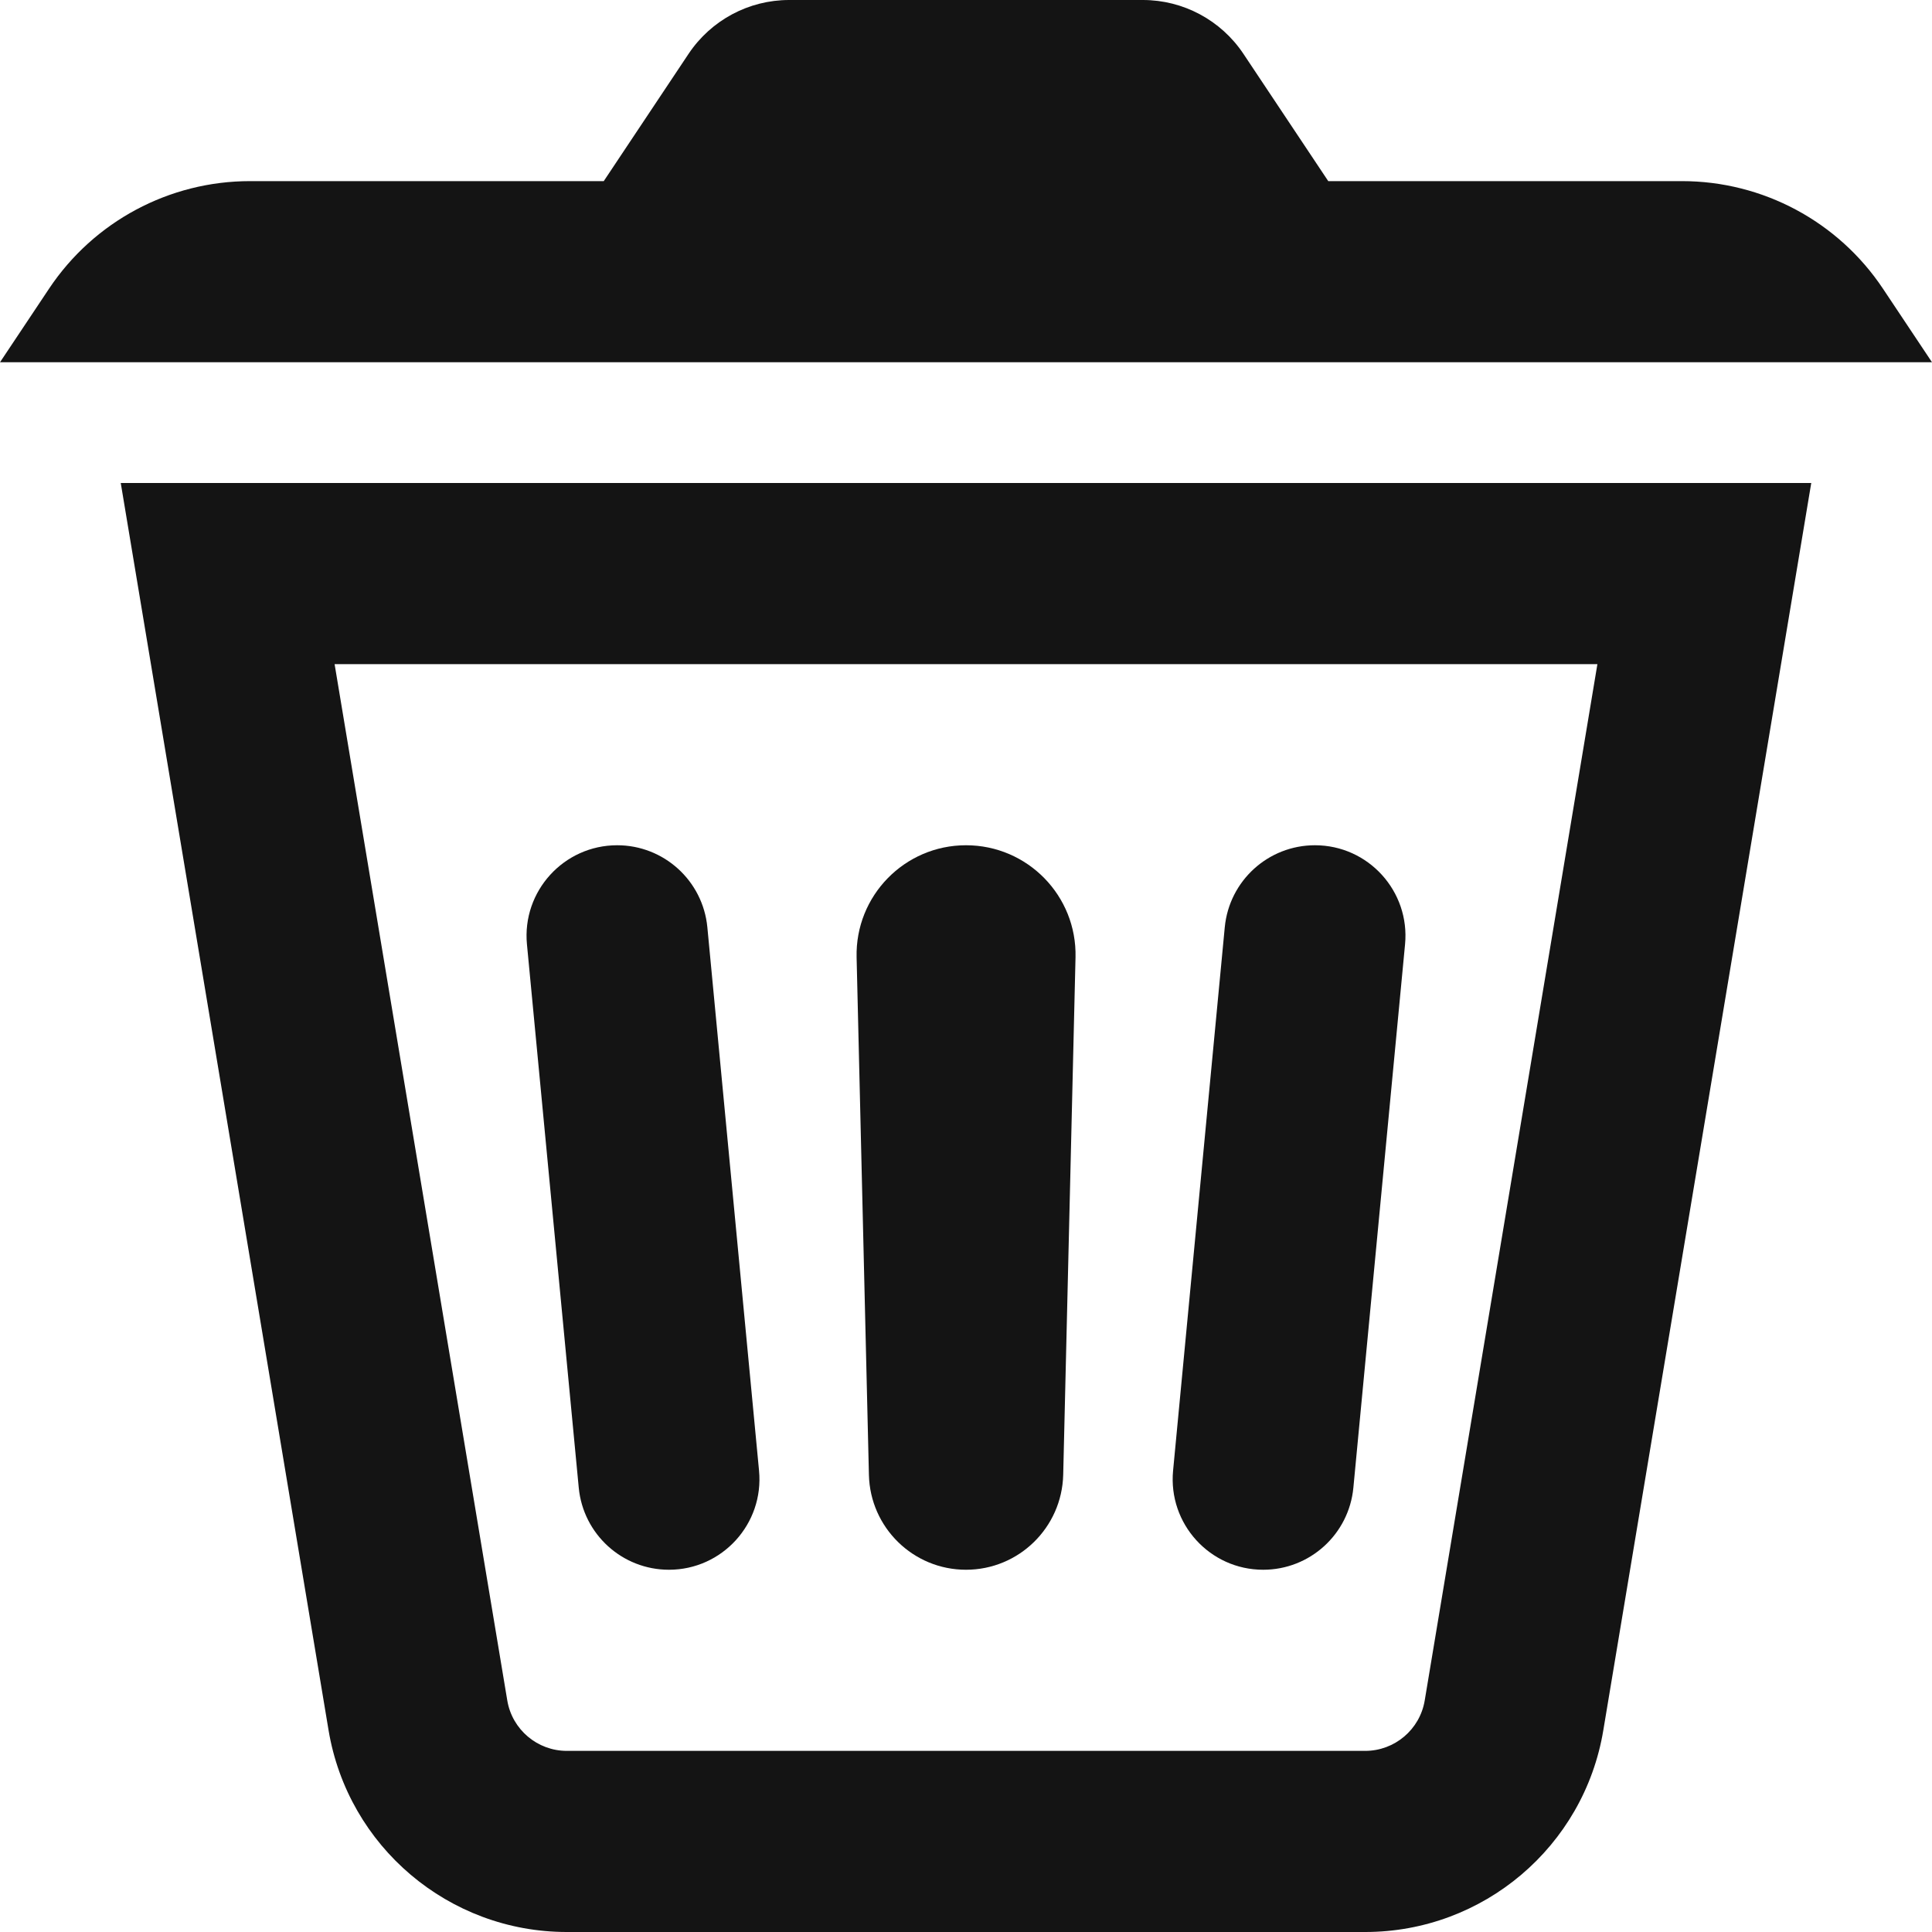 <svg width="16" height="16" viewBox="0 0 16 16" xmlns="http://www.w3.org/2000/svg">
<path d="M11 1.5L10.297 0.445C10.111 0.167 9.799 0 9.465 0H6.535C6.201 0 5.889 0.167 5.703 0.445L5 1.5H2.07C1.402 1.5 0.777 1.834 0.406 2.391L0 3H16L15.594 2.391C15.223 1.834 14.598 1.5 13.93 1.5H11Z" fill="#141414"/>
<path d="M5.111 7C4.669 7 4.322 7.381 4.364 7.821L4.793 12.321C4.83 12.706 5.153 13 5.54 13C5.982 13 6.328 12.619 6.286 12.179L5.858 7.679C5.821 7.294 5.498 7 5.111 7Z" fill="#141414"/>
<path d="M8 7C7.491 7 7.082 7.419 7.094 7.928L7.196 12.214C7.206 12.651 7.563 13 8 13C8.437 13 8.794 12.651 8.805 12.214L8.907 7.928C8.919 7.419 8.51 7 8 7Z" fill="#141414"/>
<path d="M10.143 7.679C10.18 7.294 10.503 7 10.89 7C11.332 7 11.678 7.381 11.636 7.821L11.208 12.321C11.171 12.706 10.848 13 10.461 13C10.019 13 9.673 12.619 9.715 12.179L10.143 7.679Z" fill="#141414"/>
<path fill-rule="evenodd" clip-rule="evenodd" d="M1 4H15L13.278 14.329C13.118 15.293 12.283 16 11.306 16H4.694C3.717 16 2.882 15.293 2.721 14.329L1 4ZM4.201 14.082L2.771 5.5H13.229L11.799 14.082C11.759 14.323 11.55 14.5 11.306 14.5H4.694C4.45 14.5 4.241 14.323 4.201 14.082Z" fill="#141414"/>
</svg>
